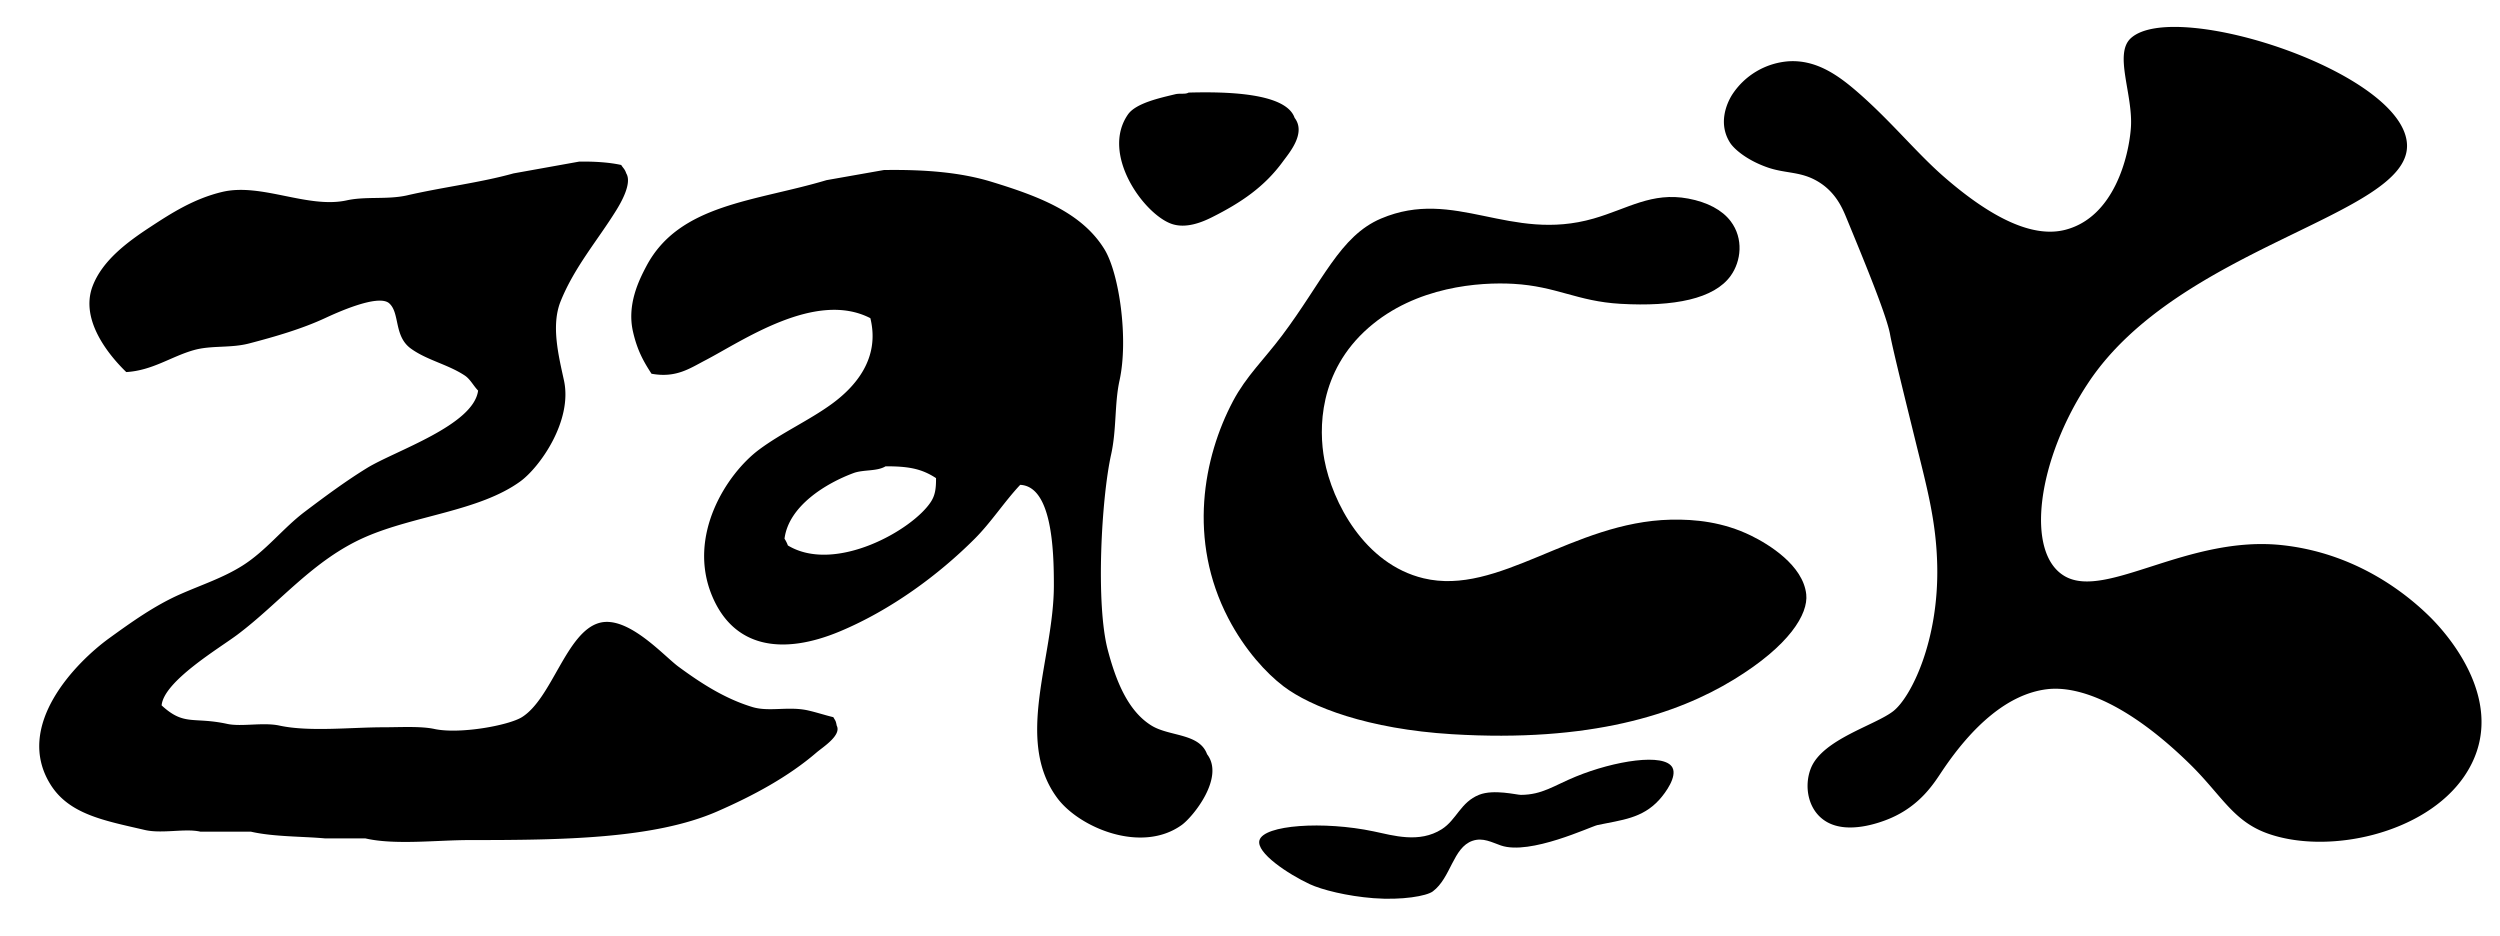 <svg height="556" viewBox="0 0 1485 556" width="1485" xmlns="http://www.w3.org/2000/svg"><g fill-rule="evenodd"><path d="m706 55c22.042-.6 57.86.008 63 15 7.015 9.122-3.288 20.91-7 26-10.892 14.936-24.719 24.328-42 33-5.785 2.9-15.379 6.961-24 4-16.379-5.626-42.419-41.34-26-65 4.678-6.741 18.979-9.82 28-12 3.084-.745 6.03.187 8-1zm-362 41c9.37-.151 18.135.47 25 2 1.283 2.072 2.077 2.3 3 5 3.631 5.927-3.36 17.733-6 22-10.867 17.564-24.833 33.677-33 54-5.77 14.357-1.142 32.5 2 47 5.21 24.036-14.433 51.634-26 60-24.332 17.6-62.577 20.135-92 33-30.924 13.522-50.774 39.063-76 58-10.7 8.031-43.713 27.605-45 42 13.519 12.458 18.693 6.6 39 11 8.449 1.831 21.3-1.1 31 1 17.687 3.82 42.4 1 62 1 9.7 0 21.951-.744 30 1 14.93 3.235 44.063-2.066 52-7 17.863-11.105 26.414-50.569 46-56 16.915-4.69 38.28 19.59 47 26 12.787 9.4 27.257 18.958 44 24 9.915 2.986 21.389-.625 33 2 4.976 1.125 10.29 2.883 15 4 1.121 2.091 1.434 1.832 2 5 3.052 5.781-8.362 12.868-12 16-16.731 14.4-37.407 25.576-59 35-37.545 16.385-92.257 17-147 17-19.442 0-44.522 3.068-62-1h-24c-13.41-1.214-30.75-.918-44-4h-30c-9.052-2.078-22.74 1.39-33-1-23.846-5.555-44.88-9.178-56-27-21.929-35.148 15.408-72.842 35-87 12.789-9.242 26.7-19.248 42-26 13.011-5.741 25.5-9.753 37-17 14.069-8.866 24.137-22.288 37-32 11.879-8.969 24.226-18.142 37-26 16.637-10.235 63.309-25.31 66-46-2.79-2.824-4.626-6.784-8-9-10.105-6.638-22.444-9.041-32-16-10.238-7.455-6.287-21.368-13-27-6.812-5.351-31.318 5.905-38 9-13.578 6.29-29.08 10.845-45 15-11.2 2.924-22.44.981-33 4-13.5 3.859-24.519 12.091-40 13-8.847-8.563-27.9-30.162-20-51 5.83-15.375 20.91-26.4 34-35 12.6-8.279 26.169-17 43-21 23.256-5.527 50.853 10.093 74 5 11.366-2.5 24.3-.3 36-3 20.973-4.833 43.52-7.549 63-13zm181 5c25.128-.389 46 1.484 64 7 27.418 8.4 53.445 18 67 40 8.867 14.394 14.4 53.418 9 78-3.045 13.848-1.681 29.043-5 44-5.8 26.143-9.183 88.7-2 116 4.766 18.113 11.861 36.286 26 45 10.667 6.574 28.442 4.447 33 17 10.671 13.773-8.359 37.2-15 42-23.91 17.269-60.934 1.636-74-16-25.538-34.47-2.083-82.828-2-126 .041-21.462-1.157-59.125-20-60-9.429 10.036-17.243 22.242-27 32-21.663 21.666-49.867 42.361-80 55-34.22 14.354-63.076 9.87-76-21-14.972-35.763 8.568-72.565 28-87 13.458-10 29.755-17.361 43-27 14.117-10.274 28.878-27.081 23-51-32.47-16.774-75.8 13.445-98 25-9.314 4.847-17.438 10.664-32 8-4.911-7.542-8.517-14.108-11-25-3.652-16.021 3.441-30.4 8-39 19.571-36.9 64.406-38.263 107-51zm1 176c-5.116 3.1-13.207 1.853-19 4-16.228 6.015-38.538 19.488-41 39a19.54 19.54 0 0 1 2 4c27.937 16.912 74.1-9.087 85-26 2.441-3.787 3.06-7.732 3-14-8.093-5.266-15.529-7.092-30-7z"/><path d="m761.42 199.464c24.344-32.363 34.447-59.273 58.931-69.649 43.847-18.581 76.512 14.351 126.281 0 20.326-5.861 34.527-15.9 56.128-11.872 11.47 2.139 20.21 6.812 25.25 13.455 7.82 10.306 6.23 23.794 0 32.45-9.79 13.623-33.448 18.459-65.476 16.621-25.8-1.48-37.811-10.412-63.608-11.872-19.783-1.119-57.859 1.4-86.058 26.119-29.771 26.094-29.538 60.445-26.192 78.355 4.684 25.07 23.713 62 58.931 70.44 44.569 10.686 88.46-33.505 146.86-34.824 14.543-.329 31.133 1.394 47.7 9.5 10.48 5.127 30.86 17.565 32.74 34.825 1.28 11.665-9.94 30.439-43.03 50.654-33.8 20.656-85.171 37.485-167.436 32.45-49.853-3.051-83.852-16.152-100.089-28.493-9.968-7.576-22.868-21.4-32.739-40.365-24.179-46.461-14.895-95.581 2.806-129.009 7.813-14.749 18.394-24.684 29.001-38.785z"/><path d="m993.438 455.961c-4.663-8.878-34.511-4.058-57.407 5.333-13.12 5.381-19.875 10.8-32.636 10.867-2.44.012-16.1-3.508-24.784-.061-11.044 4.383-13.4 14.88-22.224 20.471-13.33 8.448-28.763 3.729-40.44 1.269-29.725-6.261-65.283-3.886-67.841 5.308-2.058 7.395 17 20.039 29.937 26.072 7.082 3.3 22.145 7.1 37.807 8.3 16.98 1.307 31.567-1.276 35.228-4.019 10.8-8.087 11.971-26.052 23.553-30.046 6.264-2.16 11.524.926 16.951 2.778 17.349 5.922 53.4-11.333 57.423-12.175 14.257-2.986 26.509-3.889 36.559-14.962 4.044-4.453 10.659-13.833 7.874-19.135z"/><path d="m1028.69 56.573c-3.17 5.2-8.21 17-1 28.26 2.22 3.474 9.56 10.135 22 14.534 10.19 3.6 18.61 2.475 28.01 7.266 12.06 6.149 16.48 16.486 19 22.608 10.55 25.56 24.03 58.267 26.01 69.439 1.51 8.55 10.26 43.635 15 62.979 6.7 27.309 12.42 47.522 13 74.283.98 44.925-15.56 78.1-26 86.394-10.62 8.437-42.05 16.71-49.01 33.912-4.35 10.753-1.89 25.941 10 32.3 12.23 6.538 29.62.717 37.01-2.423 18.2-7.738 26.35-21.323 31-28.259 17.97-26.757 39-45.56 62.02-48.446 19.78-2.48 49.39 9.528 85.02 44.408 18.83 18.441 25.53 33.776 46 41.179 35.8 12.942 93.62.46 117.03-33.912 27.01-39.656-6.29-80.928-21.01-95.276-18.2-17.745-47.69-37.679-87.01-41.986-55.82-6.113-104.51 32.28-129.03 18.571-24.31-13.594-16.49-69.85 14-115.462 53.9-80.629 189.54-98.744 189.04-140.491-.52-43.121-137.73-87.651-164.03-63.79-10.28 9.323 1.44 33.612 0 53.29-1.24 16.882-9.87 53.063-39.01 60.557-18.86 4.849-43.15-6.354-72.02-31.49-16.31-14.21-31.44-33.02-51.01-50.06-11.49-10.008-24.49-19.474-41-18.571a43.84 43.84 0 0 0 -34.01 20.186z"/></g></svg>